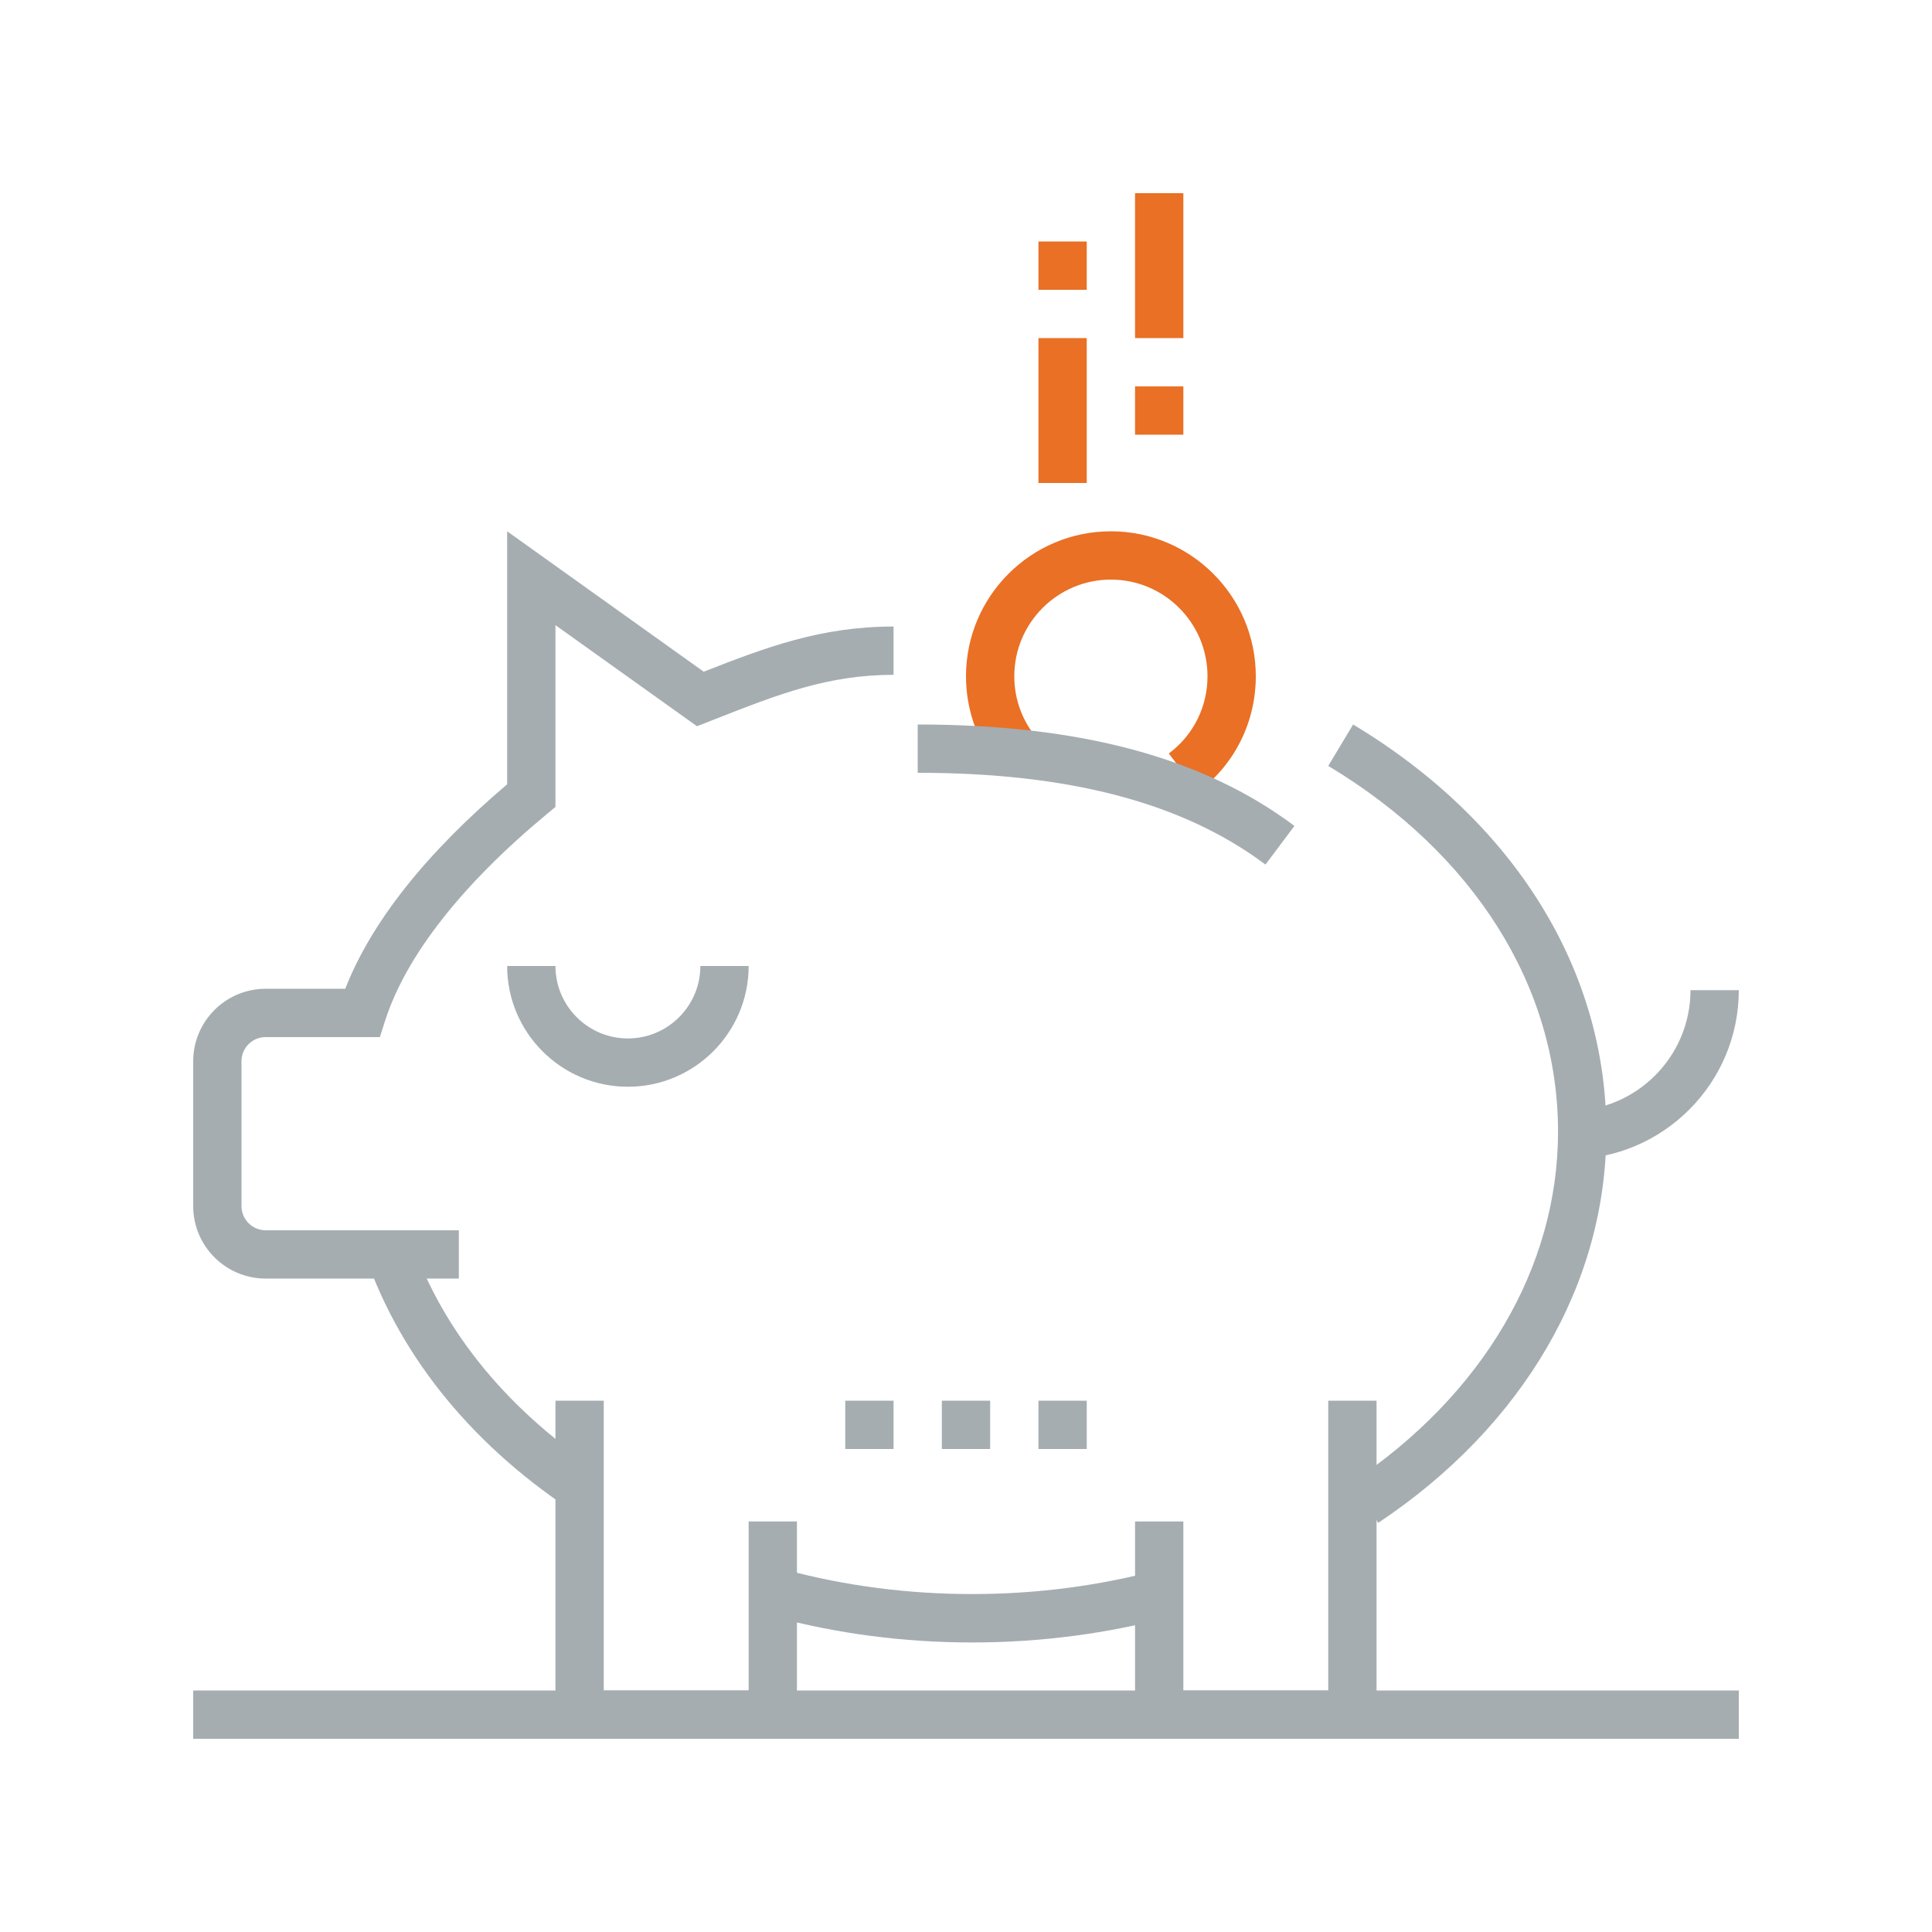<?xml version="1.0" encoding="UTF-8"?>
<svg width="80px" height="80px" viewBox="0 0 80 80" version="1.1" xmlns="http://www.w3.org/2000/svg" xmlns:xlink="http://www.w3.org/1999/xlink">
    <title>Icons/Illustrative Icons/Saving </title>
    <g id="Icons/Illustrative-Icons/Saving-" stroke="none" stroke-width="1" fill="none" fill-rule="evenodd">
        <g id="Talouden-hoitaminen" transform="translate(8, 8)">
            <path d="M15.611,54.508 C11.358,51.672 8.381,47.904 7,43.612 L8.904,43 C10.144,46.857 12.848,50.261 16.721,52.844 L15.611,54.508" id="Fill-136" fill="#A5ADB1"></path>
            <path d="M32.255,60.011 C29.43,60.011 26.652,59.648 24,58.931 L24.522,57.001 C29.49,58.343 35.031,58.341 39.994,57 L40.516,58.93 C37.862,59.647 35.083,60.011 32.255,60.011" id="Fill-137" fill="#A5ADB1"></path>
            <path d="M49.07,55.058 L47.96,53.394 C53.397,49.769 56.515,44.471 56.515,38.859 C56.515,32.868 53.047,27.348 47,23.714 L48.03,22 C54.694,26.005 58.515,32.15 58.515,38.859 C58.515,45.151 55.073,51.055 49.07,55.058" id="Fill-138" fill="#A5ADB1"></path>
            <path d="M11,44.943 L3,44.943 C1.346,44.943 0,43.597 0,41.943 L0,35.943 C0,34.289 1.346,32.943 3,32.943 L6.296,32.943 C7.377,30.182 9.628,27.339 13,24.477 L13,14 L21.14,19.814 C23.725,18.799 26,17.943 29,17.943 L29,19.943 C26.277,19.943 24.217,20.753 21.607,21.779 L20.86,22.072 L15,17.886 L15,25.413 L14.639,25.713 C11.123,28.629 8.812,31.581 7.952,34.25 L7.729,34.943 L3,34.943 C2.448,34.943 2,35.392 2,35.943 L2,41.943 C2,42.494 2.448,42.943 3,42.943 L11,42.943 L11,44.943" id="Fill-139" fill="#A5ADB1"></path>
            <polyline id="Fill-141" fill="#A5ADB1" points="25 64 15 64 15 50 17 50 17 62 23 62 23 55 25 55 25 64"></polyline>
            <polyline id="Fill-142" fill="#A5ADB1" points="49 64 39 64 39 55 41 55 41 62 47 62 47 50 49 50 49 64"></polyline>
            <path d="M18,37 C15.243,37 13,34.757 13,32 L15,32 C15,33.654 16.346,35 18,35 C19.654,35 21,33.654 21,32 L23,32 C23,34.757 20.757,37 18,37" id="Fill-143" fill="#A5ADB1"></path>
            <path d="M57,40 L57,38 C59.757,38 62,35.757 62,33 L64,33 C64,36.86 60.859,40 57,40" id="Fill-144" fill="#A5ADB1"></path>
            <path d="M41.601,24.8 L40.399,23.2 C41.417,22.437 42,21.27 42,20 C42,17.794 40.206,16 38,16 C35.794,16 34,17.794 34,20 C34,20.875 34.277,21.705 34.801,22.402 L33.203,23.604 C32.416,22.558 32,21.312 32,20 C32,16.691 34.691,14 38,14 C41.309,14 44,16.691 44,20 C44,21.905 43.125,23.655 41.601,24.8" id="Fill-145" fill="#E97025"></path>
            <polygon id="Fill-146" fill="#E97025" points="39 6 41 6 41 0 39 0"></polygon>
            <path d="M44.4,27.8 C40.99,25.243 36.28,24 30,24 L30,22 C36.729,22 41.832,23.374 45.6,26.2 L44.4,27.8" id="Fill-140" fill="#A5ADB1"></path>
            <polygon id="Fill-147" fill="#E97025" points="35 12 37 12 37 6 35 6"></polygon>
            <polygon id="Fill-148" fill="#E97025" points="39 10 41 10 41 8 39 8"></polygon>
            <polygon id="Fill-149" fill="#E97025" points="35 4 37 4 37 2 35 2"></polygon>
            <polygon id="Fill-150" fill="#A5ADB1" points="31 52 33 52 33 50 31 50"></polygon>
            <polygon id="Fill-151" fill="#A5ADB1" points="35 52 37 52 37 50 35 50"></polygon>
            <polygon id="Fill-152" fill="#A5ADB1" points="27 52 29 52 29 50 27 50"></polygon>
            <polygon id="Fill-153" fill="#A5ADB1" points="0 64 64 64 64 62 0 62"></polygon>
        </g>
        <rect id="bounding-box" x="0" y="0" width="80" height="80"></rect>
    </g>
</svg>